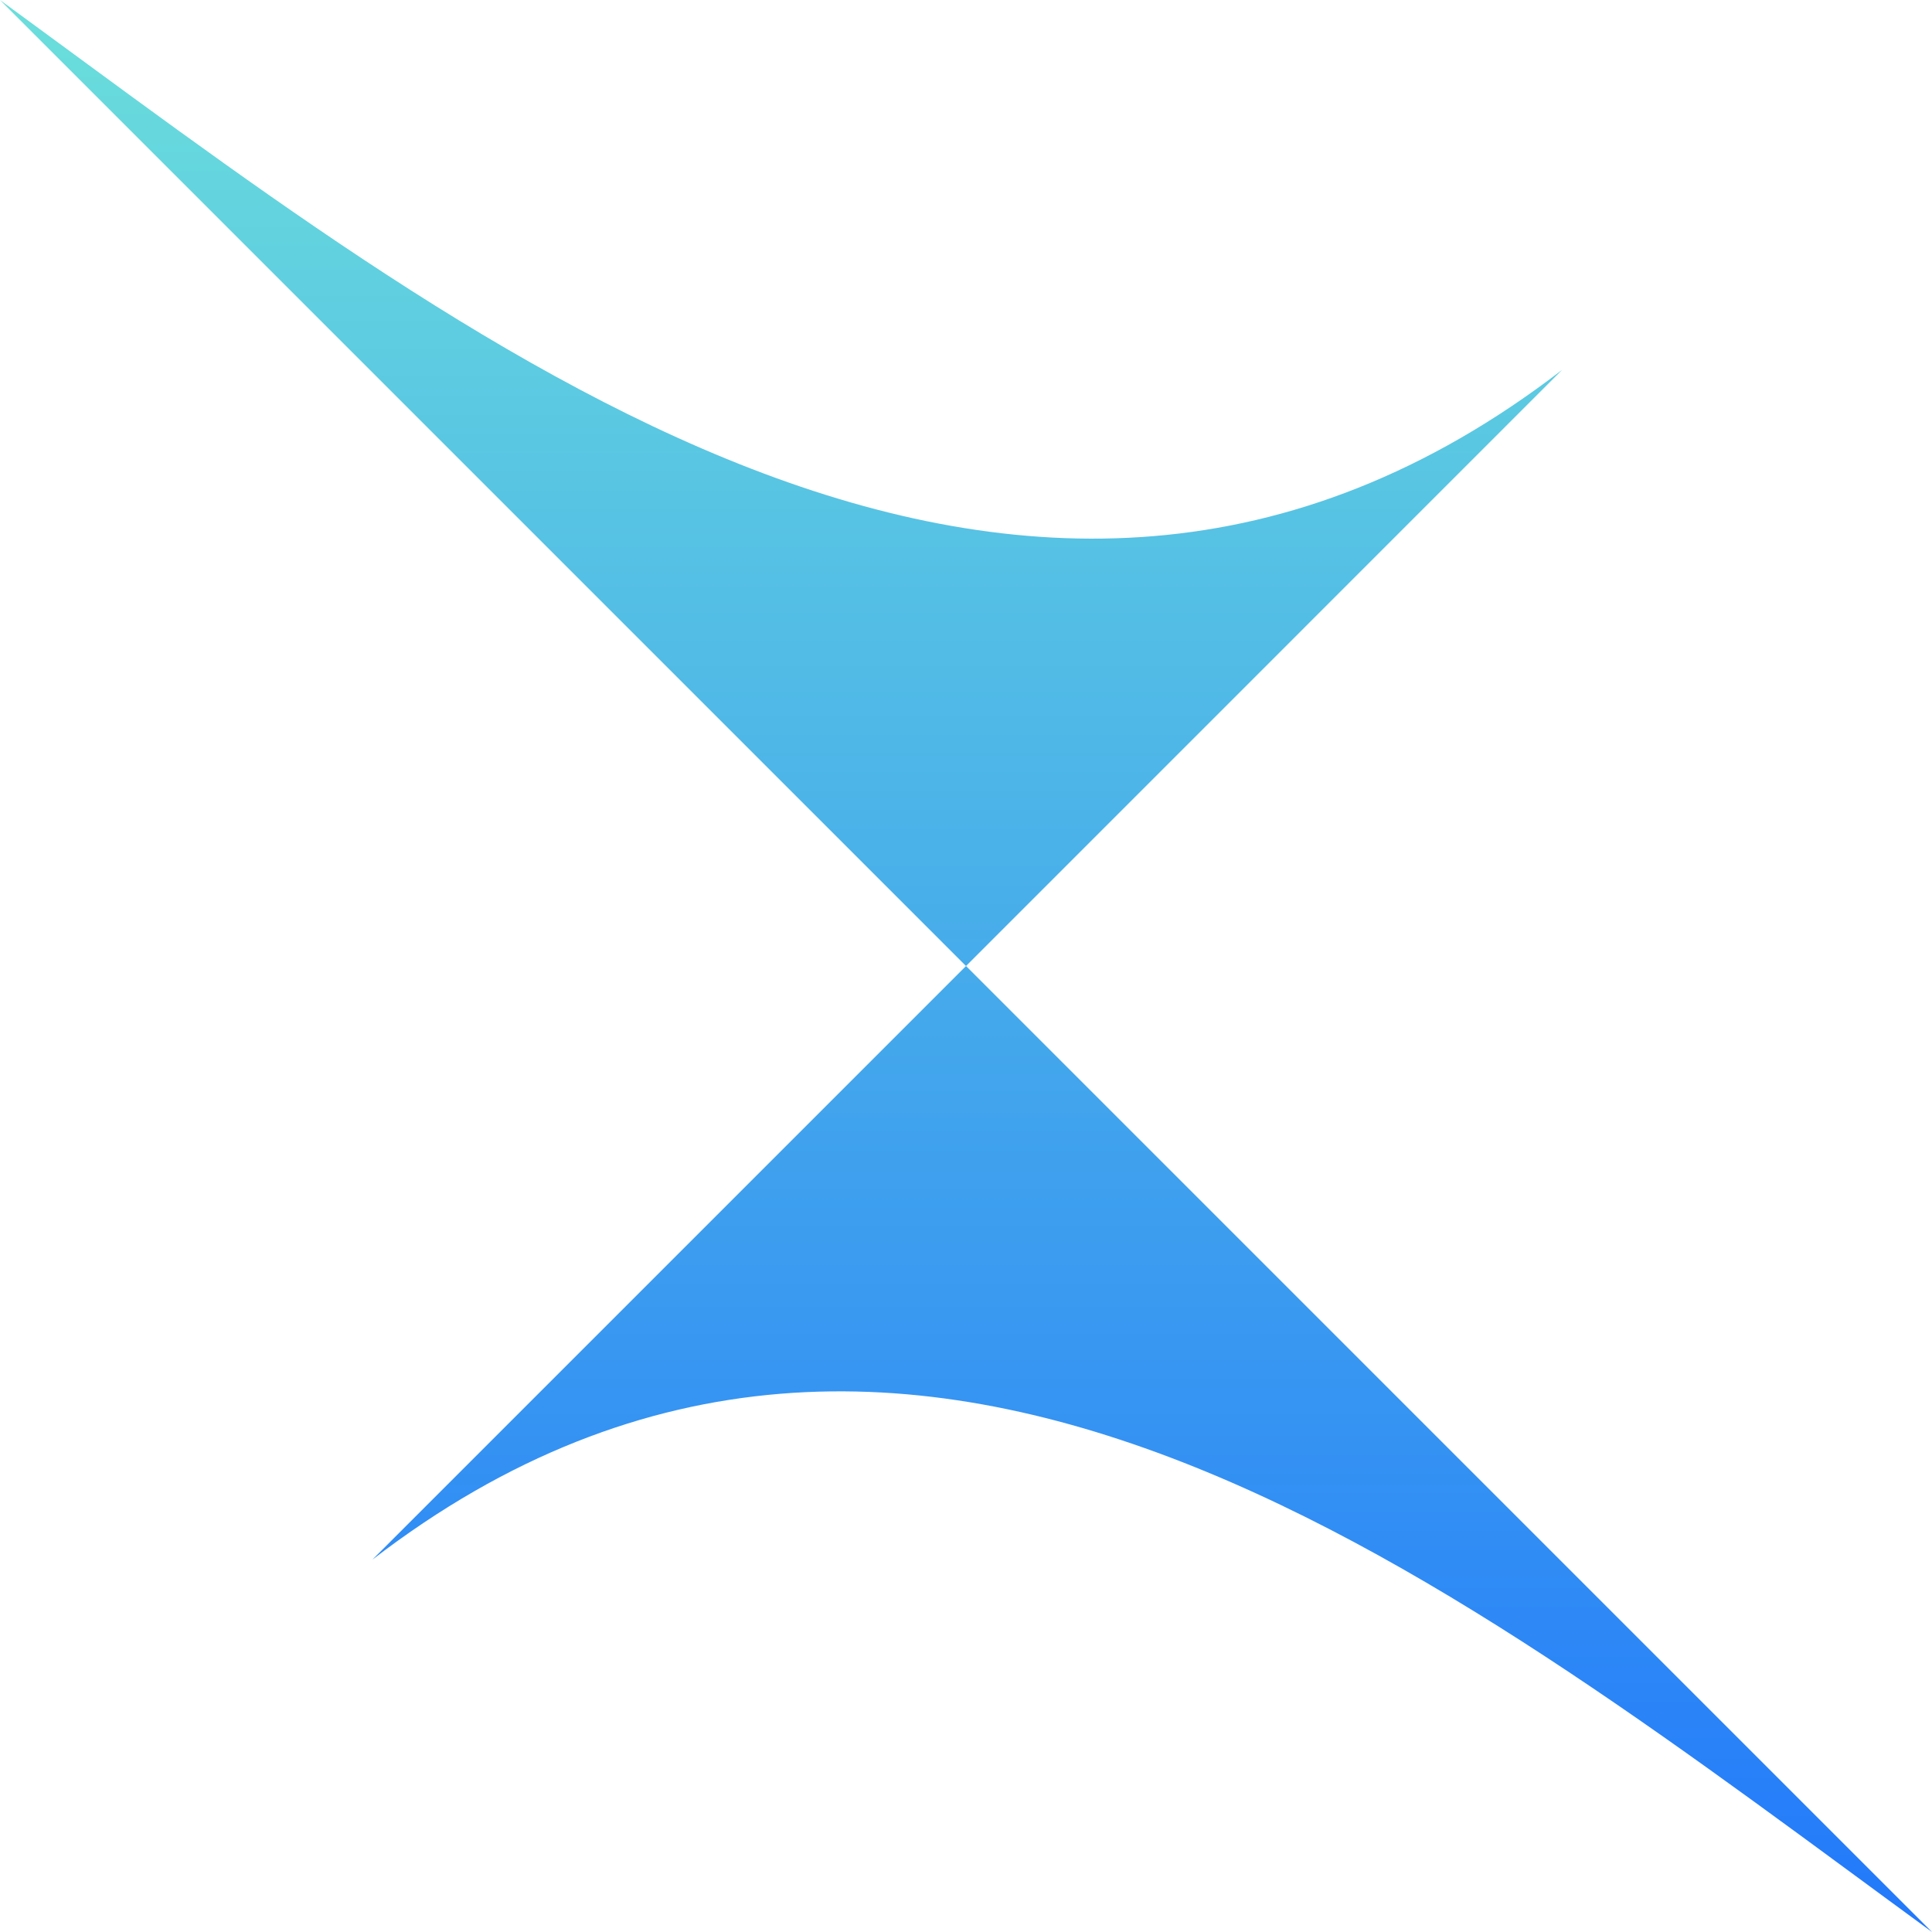 <svg xmlns="http://www.w3.org/2000/svg" xmlns:xlink="http://www.w3.org/1999/xlink" width="744.593" height="744.592" viewBox="0 0 744.593 744.592">
  <defs>
    <linearGradient id="linear-gradient" x1="0.5" x2="0.5" y2="1" gradientUnits="objectBoundingBox">
      <stop offset="0" stop-color="#6bdfdb"/>
      <stop offset="0.502" stop-color="#46abeb"/>
      <stop offset="1" stop-color="#2278fb"/>
    </linearGradient>
  </defs>
  <path id="Logo01" d="M-1214.7,338.868l372.3,372.3c-178.878-130.534-391.568-304.68-601.1-143.494l228.8-228.8h0l229.76-229.778c-209.53,161.186-423.175-12-602.057-142.519l372.3,372.3" transform="translate(1587 33.428)" fill="url(#linear-gradient)"/>
</svg>
